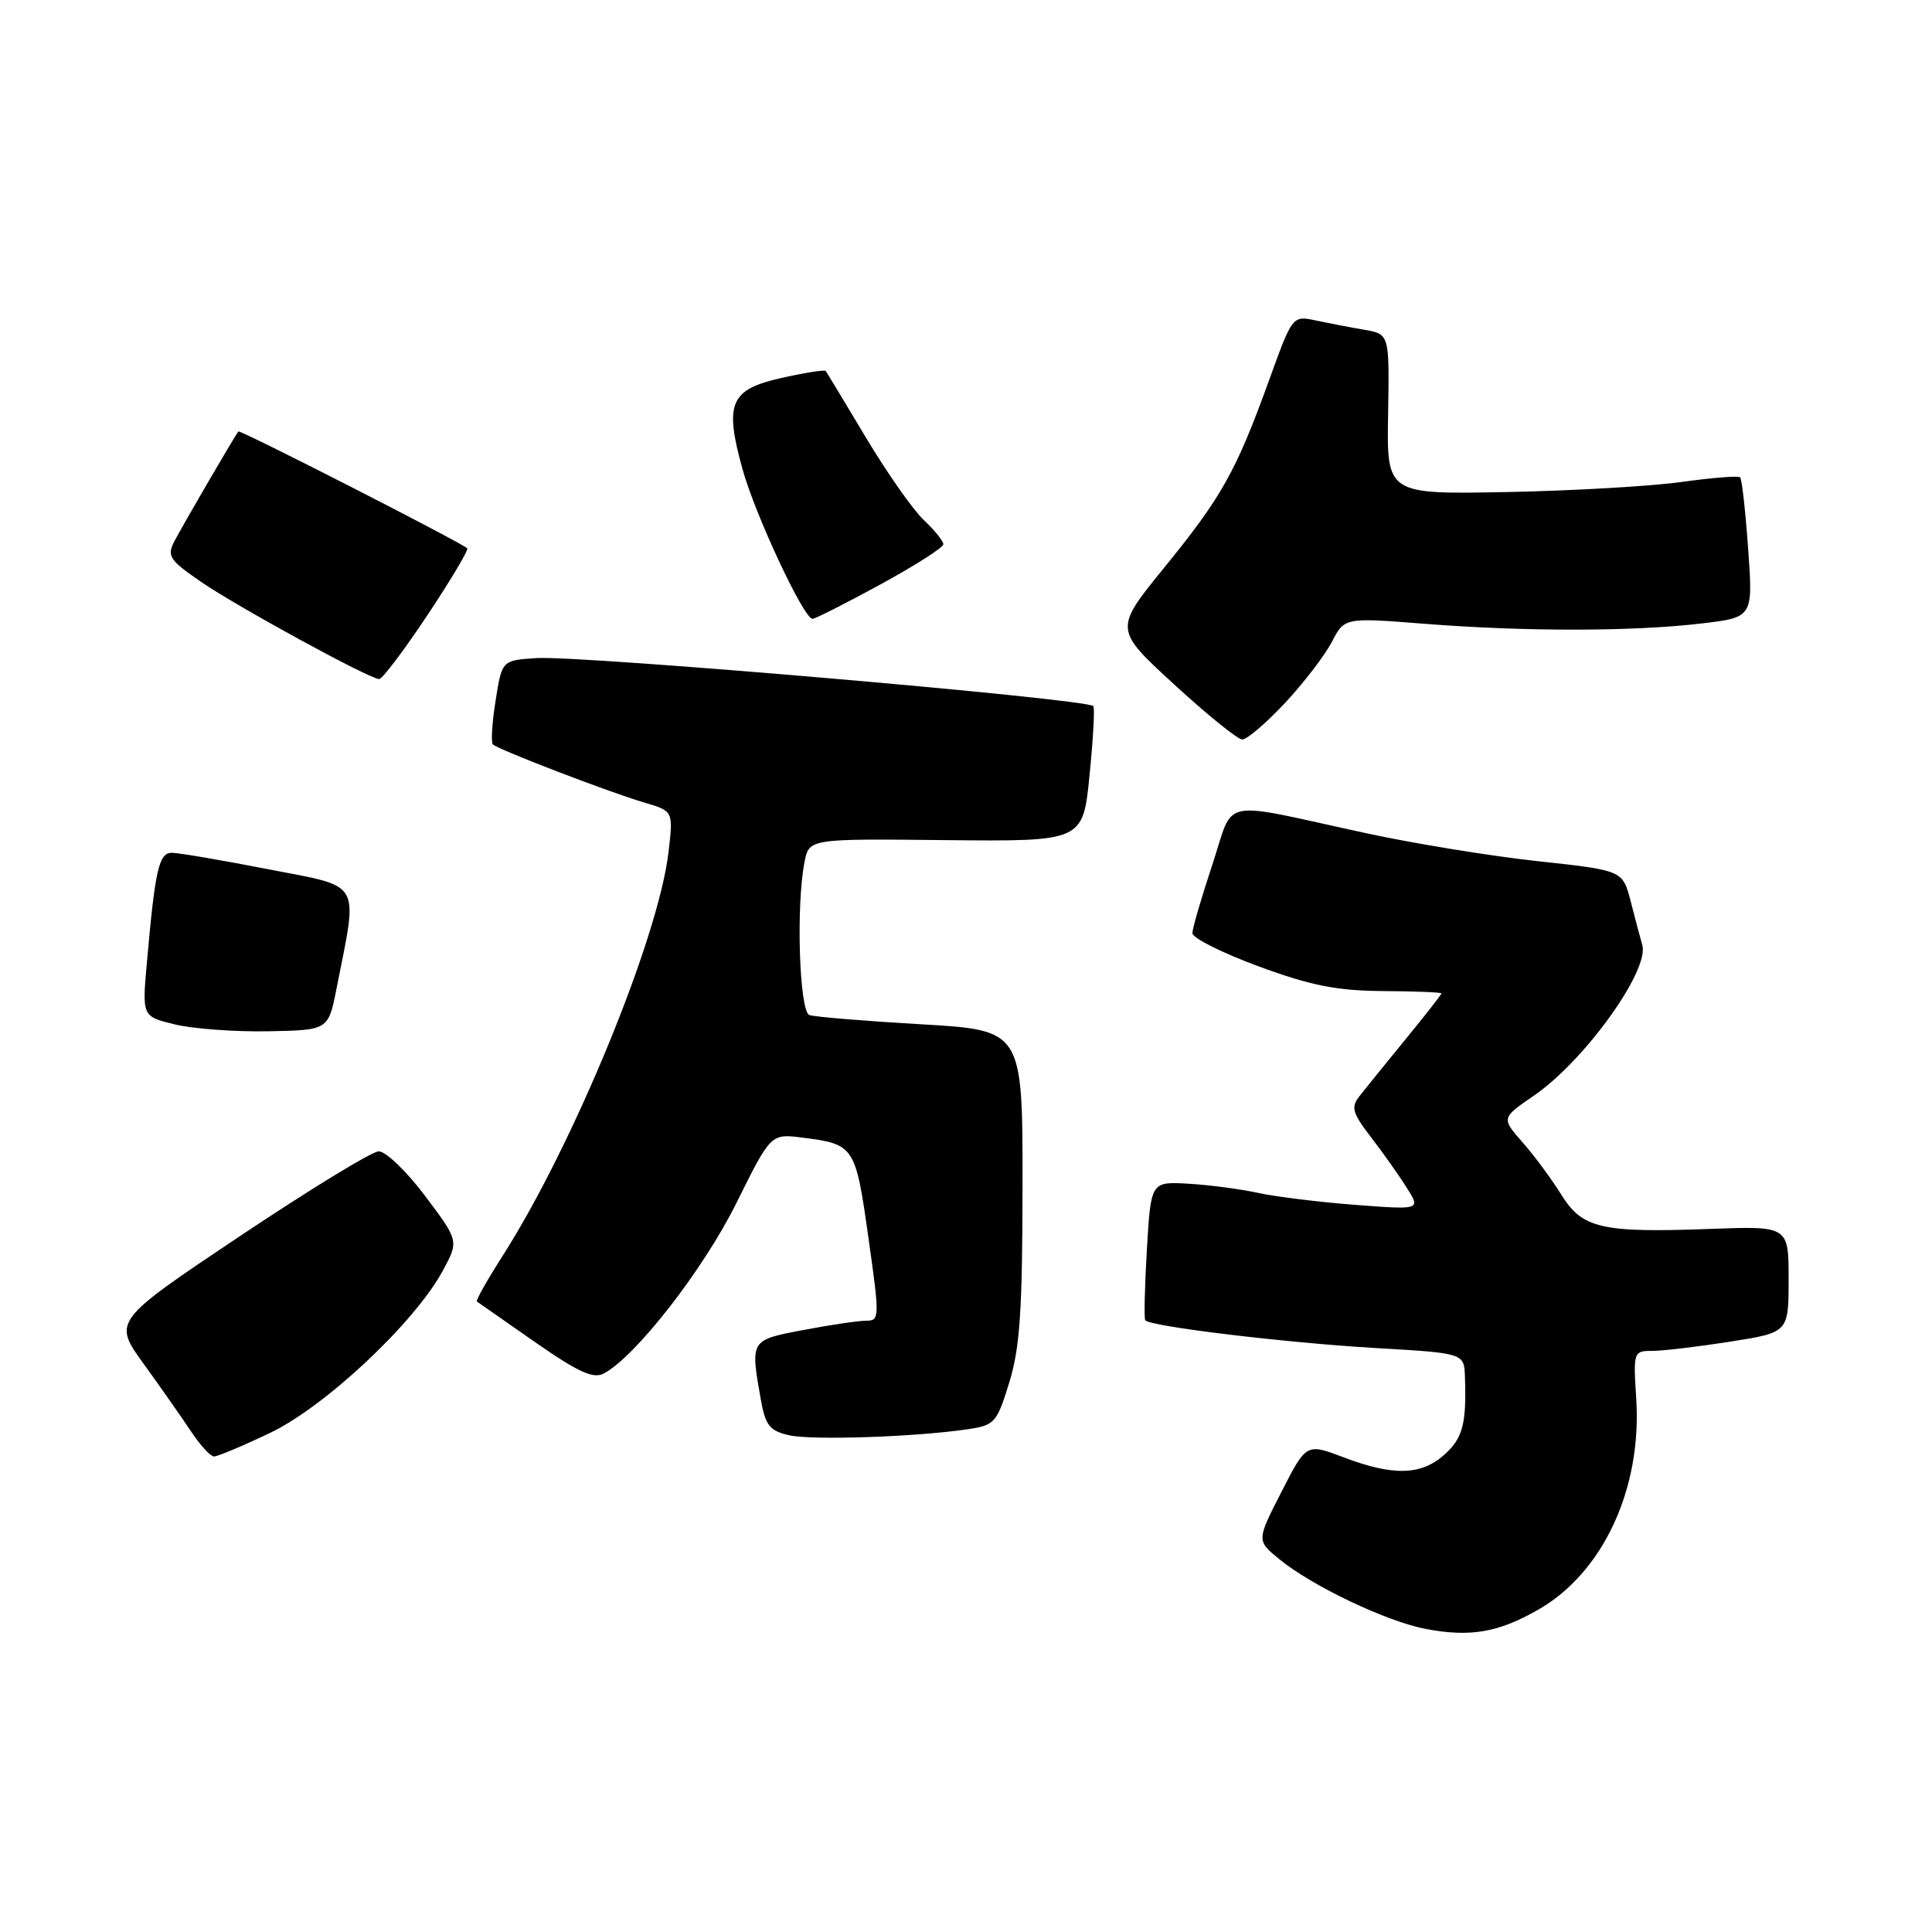 <?xml version="1.0" encoding="UTF-8" standalone="no"?>
<!DOCTYPE svg PUBLIC "-//W3C//DTD SVG 1.1//EN" "http://www.w3.org/Graphics/SVG/1.1/DTD/svg11.dtd" >
<svg xmlns="http://www.w3.org/2000/svg" xmlns:xlink="http://www.w3.org/1999/xlink" version="1.1" viewBox="0 0 256 256">
 <g >
 <path fill="currentColor"
d=" M 203.79 213.31 C 212.39 208.42 217.57 197.29 216.81 185.37 C 216.41 179.11 216.45 179.00 218.94 179.00 C 220.34 179.00 224.97 178.45 229.24 177.78 C 237.00 176.56 237.00 176.56 237.00 169.50 C 237.00 162.45 237.00 162.45 226.51 162.84 C 212.17 163.37 209.65 162.78 206.86 158.27 C 205.61 156.26 203.32 153.15 201.76 151.38 C 198.92 148.15 198.92 148.15 203.29 145.15 C 209.98 140.54 218.59 128.57 217.61 125.21 C 217.34 124.27 216.64 121.66 216.07 119.41 C 215.01 115.33 215.01 115.33 203.76 114.11 C 197.56 113.44 187.32 111.77 181.00 110.40 C 161.11 106.09 163.64 105.56 160.62 114.64 C 159.18 118.97 158.00 123.03 158.00 123.66 C 158.00 124.29 161.94 126.26 166.75 128.04 C 173.71 130.60 177.08 131.27 183.25 131.32 C 187.51 131.34 191.00 131.49 191.00 131.63 C 191.00 131.78 188.86 134.51 186.25 137.70 C 183.64 140.89 180.89 144.28 180.15 145.23 C 178.97 146.73 179.18 147.45 181.70 150.73 C 183.29 152.80 185.42 155.81 186.42 157.41 C 188.25 160.31 188.25 160.31 179.56 159.65 C 174.78 159.28 168.98 158.57 166.68 158.06 C 164.38 157.56 160.25 157.01 157.50 156.85 C 152.50 156.56 152.50 156.56 151.97 165.53 C 151.68 170.46 151.58 174.70 151.75 174.94 C 152.30 175.75 170.38 177.93 182.25 178.62 C 194.00 179.30 194.00 179.30 194.11 182.40 C 194.33 188.66 193.84 190.55 191.39 192.75 C 188.33 195.50 184.60 195.60 178.06 193.11 C 173.10 191.23 173.10 191.23 169.80 197.68 C 166.50 204.13 166.50 204.13 169.50 206.59 C 173.85 210.16 183.79 214.89 189.00 215.86 C 194.84 216.95 198.52 216.32 203.79 213.31 Z  M 35.80 189.86 C 43.11 186.37 54.92 175.28 58.66 168.40 C 60.81 164.43 60.81 164.43 56.33 158.47 C 53.86 155.18 51.09 152.53 50.17 152.56 C 49.25 152.59 40.95 157.67 31.72 163.84 C 14.94 175.07 14.94 175.07 19.08 180.78 C 21.36 183.93 24.18 187.96 25.36 189.74 C 26.54 191.52 27.89 192.98 28.36 192.99 C 28.83 192.99 32.18 191.59 35.80 189.86 Z  M 128.25 189.38 C 131.80 188.85 132.09 188.53 133.74 183.16 C 135.15 178.57 135.48 173.62 135.49 157.00 C 135.50 136.50 135.50 136.50 122.00 135.72 C 114.58 135.29 107.94 134.74 107.25 134.50 C 105.91 134.03 105.46 119.93 106.61 114.19 C 107.22 111.13 107.22 111.13 125.36 111.32 C 143.50 111.50 143.50 111.50 144.37 102.71 C 144.86 97.87 145.08 93.75 144.87 93.56 C 143.86 92.58 76.94 86.82 71.08 87.20 C 66.51 87.50 66.51 87.50 65.67 92.83 C 65.20 95.76 65.04 98.37 65.31 98.64 C 65.99 99.32 80.71 104.97 85.36 106.34 C 89.22 107.47 89.22 107.47 88.58 112.93 C 87.24 124.33 75.94 151.80 66.58 166.44 C 64.55 169.62 63.02 172.33 63.19 172.46 C 63.36 172.59 66.82 175.00 70.87 177.82 C 76.64 181.84 78.62 182.74 80.02 181.99 C 84.25 179.73 93.20 168.22 97.55 159.46 C 102.14 150.21 102.14 150.21 106.32 150.74 C 113.20 151.61 113.36 151.85 115.06 163.93 C 116.57 174.58 116.56 175.00 114.79 175.00 C 113.78 175.00 110.03 175.55 106.47 176.23 C 99.37 177.58 99.41 177.51 100.82 185.49 C 101.42 188.87 101.99 189.59 104.52 190.17 C 107.52 190.87 121.31 190.41 128.25 189.38 Z  M 44.59 131.00 C 47.46 116.46 48.12 117.63 35.56 115.18 C 29.40 113.98 23.65 113.00 22.77 113.00 C 21.05 113.00 20.55 115.21 19.46 127.59 C 18.83 134.68 18.83 134.68 23.16 135.74 C 25.55 136.32 31.10 136.73 35.50 136.65 C 43.50 136.50 43.50 136.50 44.59 131.00 Z  M 170.26 93.16 C 172.75 90.49 175.54 86.85 176.47 85.07 C 178.15 81.82 178.15 81.82 188.82 82.66 C 202.05 83.70 216.33 83.69 225.39 82.62 C 232.29 81.81 232.29 81.81 231.64 72.74 C 231.29 67.75 230.81 63.48 230.58 63.25 C 230.36 63.02 226.87 63.30 222.84 63.86 C 218.80 64.43 208.36 65.03 199.63 65.20 C 183.75 65.50 183.75 65.50 183.93 54.89 C 184.11 44.28 184.11 44.28 180.80 43.70 C 178.99 43.39 176.10 42.83 174.38 42.47 C 171.26 41.80 171.26 41.80 168.15 50.41 C 163.78 62.47 161.90 65.83 154.30 75.17 C 147.62 83.38 147.62 83.38 155.56 90.67 C 159.93 94.69 164.00 97.98 164.61 97.99 C 165.23 97.99 167.76 95.82 170.26 93.16 Z  M 56.65 81.49 C 59.76 76.81 62.13 72.83 61.91 72.65 C 60.62 71.62 31.78 56.90 31.58 57.17 C 30.98 57.98 24.14 69.72 23.12 71.70 C 22.09 73.68 22.43 74.20 26.63 77.09 C 31.44 80.40 48.93 89.95 50.24 89.98 C 50.65 89.99 53.54 86.17 56.65 81.49 Z  M 116.65 77.45 C 121.24 74.94 125.00 72.55 125.00 72.12 C 125.00 71.70 123.84 70.26 122.42 68.92 C 121.00 67.59 117.55 62.67 114.75 58.00 C 111.96 53.33 109.56 49.35 109.41 49.16 C 109.27 48.97 106.64 49.39 103.56 50.08 C 96.73 51.60 95.96 53.42 98.39 62.18 C 100.08 68.26 106.51 82.00 107.66 82.00 C 108.01 82.00 112.06 79.95 116.65 77.45 Z "/>
</g>
</svg>